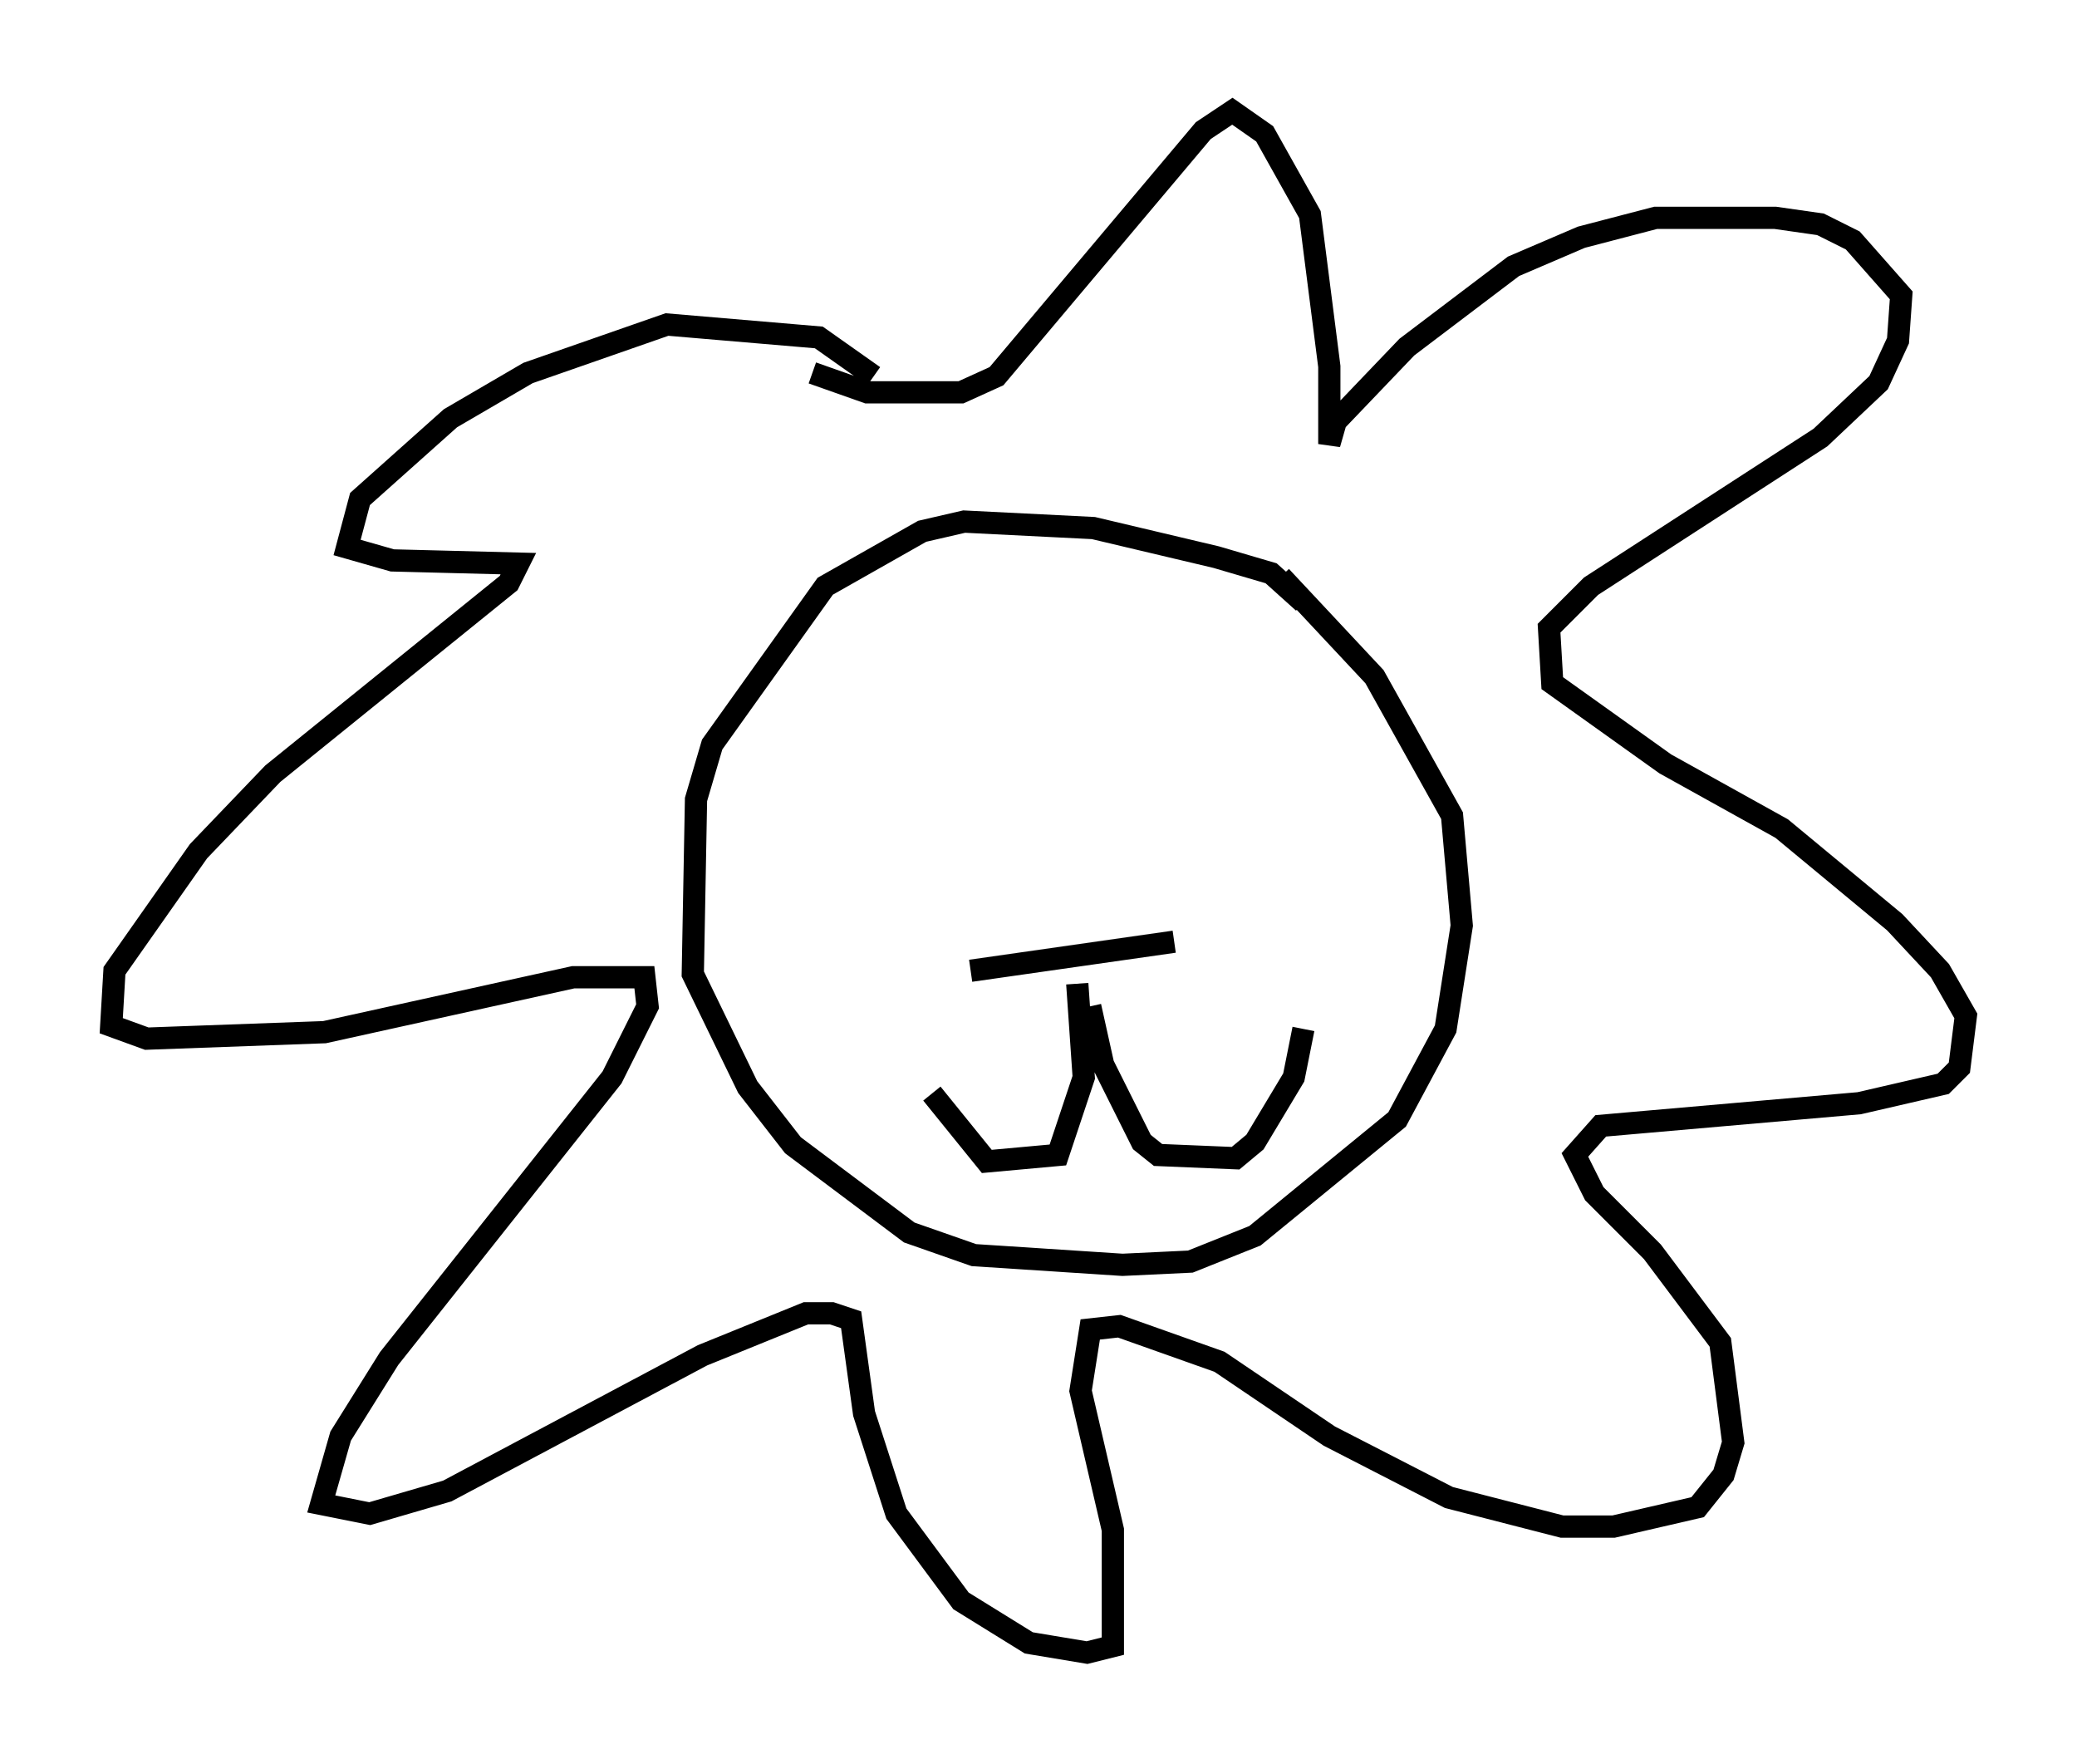<?xml version="1.0" encoding="utf-8" ?>
<svg baseProfile="full" height="79.285" version="1.1" width="93.374" xmlns="http://www.w3.org/2000/svg" xmlns:ev="http://www.w3.org/2001/xml-events" xmlns:xlink="http://www.w3.org/1999/xlink"><defs /><rect fill="white" height="79.285" width="93.374" x="0" y="0" /><path d="M41.168, 19.38 m-1.888, -2.469 l-2.469, -1.743 -6.827, -0.581 l-6.246, 2.179 -3.486, 2.034 l-4.067, 3.631 -0.581, 2.179 l2.034, 0.581 5.665, 0.145 l-0.436, 0.872 -10.603, 8.57 l-3.341, 3.486 -3.777, 5.374 l-0.145, 2.469 1.598, 0.581 l7.989, -0.291 11.184, -2.469 l3.196, 0.0 0.145, 1.307 l-1.598, 3.196 -10.022, 12.637 l-2.179, 3.486 -0.872, 3.05 l2.179, 0.436 3.486, -1.017 l11.475, -6.101 4.648, -1.888 l1.162, 0.0 0.872, 0.291 l0.581, 4.212 1.453, 4.503 l2.905, 3.922 3.05, 1.888 l2.615, 0.436 1.162, -0.291 l0.0, -5.229 -1.453, -6.246 l0.436, -2.76 1.307, -0.145 l4.503, 1.598 4.939, 3.341 l5.374, 2.76 5.084, 1.307 l2.324, 0.0 3.777, -0.872 l1.162, -1.453 0.436, -1.453 l-0.581, -4.503 -3.05, -4.067 l-2.615, -2.615 -0.872, -1.743 l1.162, -1.307 11.62, -1.017 l3.777, -0.872 0.726, -0.726 l0.291, -2.324 -1.162, -2.034 l-2.034, -2.179 -5.084, -4.212 l-5.229, -2.905 -5.084, -3.631 l-0.145, -2.469 1.888, -1.888 l10.313, -6.682 2.615, -2.469 l0.872, -1.888 0.145, -2.034 l-2.179, -2.469 -1.453, -0.726 l-2.034, -0.291 -5.374, 0.0 l-3.341, 0.872 -3.05, 1.307 l-4.793, 3.631 -3.196, 3.341 l-0.291, 1.017 0.0, -3.486 l-0.872, -6.827 -2.034, -3.631 l-1.453, -1.017 -1.307, 0.872 l-9.296, 11.039 -1.598, 0.726 l-4.212, 0.0 -2.469, -0.872 m22.078, 10.313 l-1.453, -1.307 -2.469, -0.726 l-5.52, -1.307 -5.81, -0.291 l-1.888, 0.436 -4.358, 2.469 l-5.084, 7.117 -0.726, 2.469 l-0.145, 7.844 2.469, 5.084 l2.034, 2.615 5.229, 3.922 l2.905, 1.017 6.682, 0.436 l3.05, -0.145 2.905, -1.162 l6.391, -5.229 2.179, -4.067 l0.726, -4.648 -0.436, -4.939 l-3.486, -6.246 -4.212, -4.503 m-13.944, 17.721 l9.151, -1.307 m-4.358, 1.888 l0.291, 4.212 -1.162, 3.486 l-3.196, 0.291 -2.469, -3.05 m7.117, -3.922 l0.581, 2.615 1.743, 3.486 l0.726, 0.581 3.486, 0.145 l0.872, -0.726 1.743, -2.905 l0.436, -2.179 m-18.592, -15.542 l0.0, 0.0 " fill="none" stroke="black" stroke-width="1" /></svg>